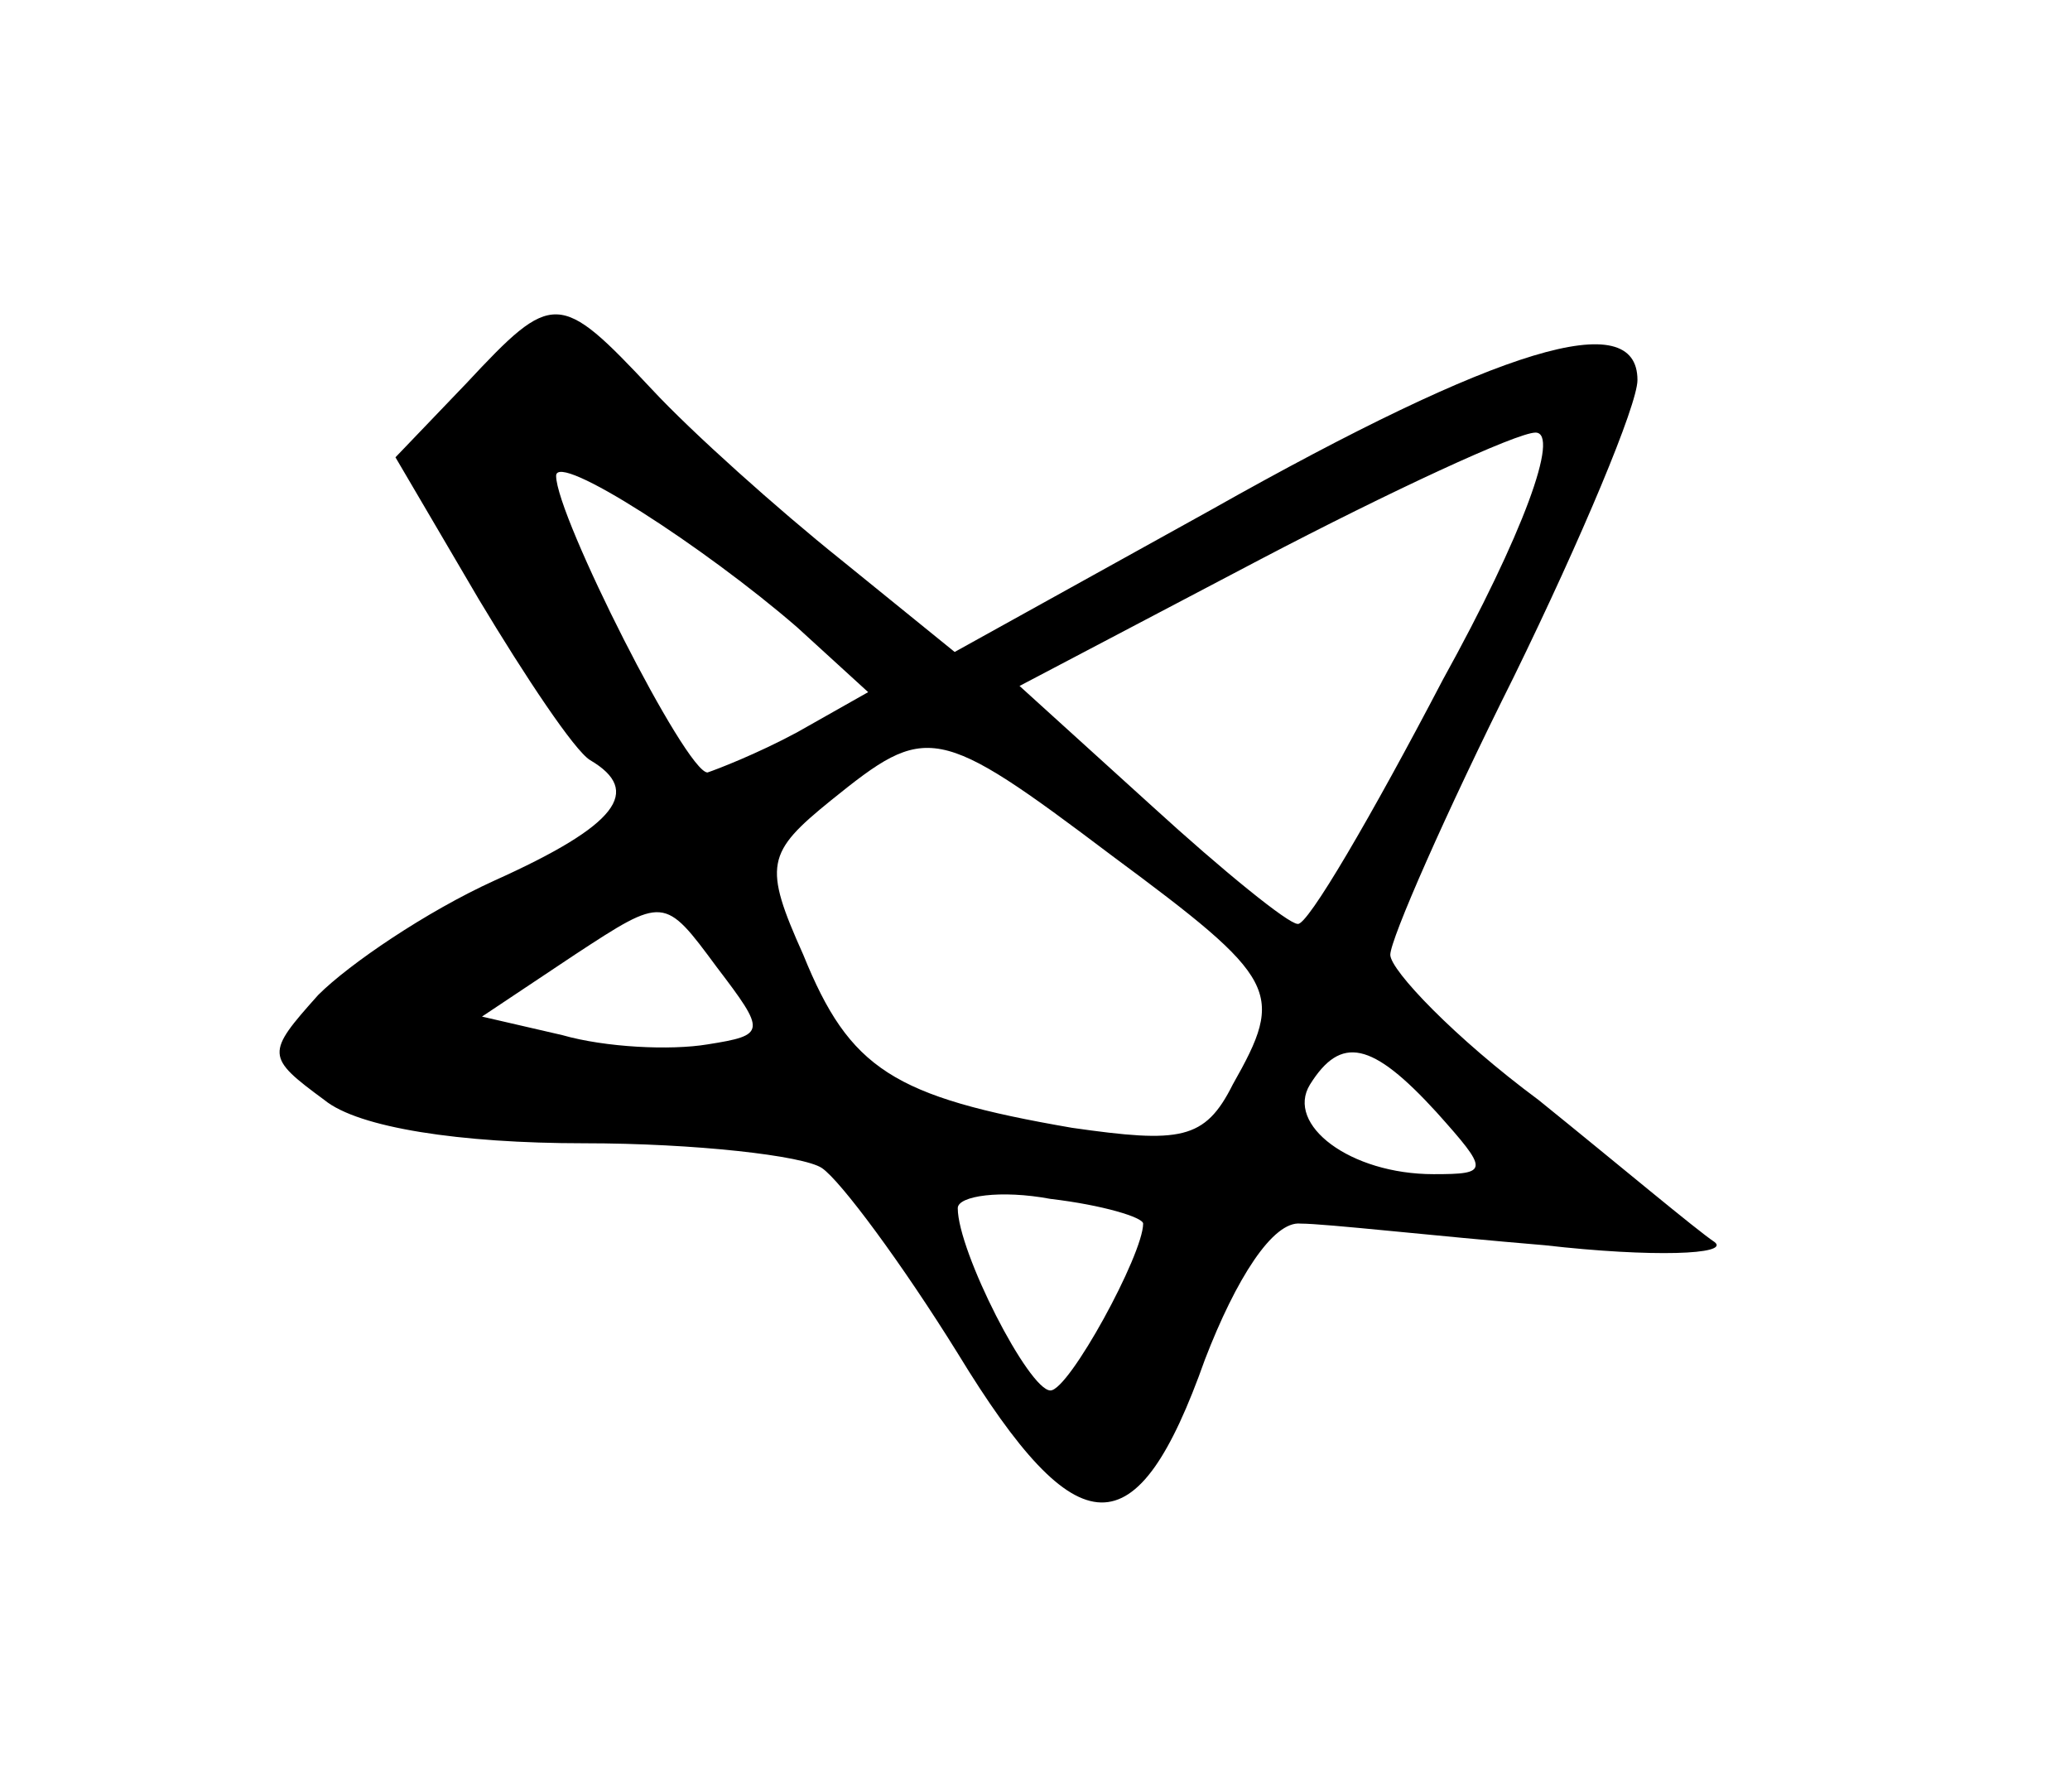 <?xml version="1.0" standalone="no"?>
<!DOCTYPE svg PUBLIC "-//W3C//DTD SVG 20010904//EN"
 "http://www.w3.org/TR/2001/REC-SVG-20010904/DTD/svg10.dtd">
<svg version="1.0" xmlns="http://www.w3.org/2000/svg"
 width="67pt" height="58pt" viewBox="0 0 67 58"
 preserveAspectRatio="xMidYMid meet">
<g transform="translate(0,58) scale(0.1,-0.1)"
fill="#000000" stroke="none">
<path d="M151 456 l-23 -24 27 -46 c15 -25 31 -49 36 -52 17 -10 9 -21 -31
-39 -22 -10 -47 -27 -57 -37 -17 -19 -17 -20 2 -34 11 -9 44 -14 84 -14 36 0
71 -4 77 -8 6 -4 26 -31 44 -60 39 -64 58 -64 80 -2 10 26 22 45 31 44 8 0 43
-4 79 -7 35 -4 60 -3 55 1 -6 4 -31 25 -57 46 -27 20 -48 42 -48 47 0 5 18 46
40 90 22 45 40 88 40 96 0 24 -44 11 -138 -42 l-83 -46 -37 30 c-20 16 -48 41
-61 55 -30 32 -32 32 -60 2z m316 -96 c-23 -44 -44 -80 -47 -79 -3 0 -24 17
-47 38 l-43 39 78 41 c42 22 83 41 89 41 8 0 -4 -33 -30 -80z m-209 17 l23
-21 -23 -13 c-13 -7 -26 -12 -29 -13 -7 0 -49 83 -49 96 0 8 48 -23 78 -49z
m102 -74 c54 -40 56 -44 39 -74 -9 -18 -17 -19 -52 -14 -58 10 -72 19 -87 56
-13 29 -12 33 9 50 31 25 34 25 91 -18z m-131 -61 c-12 -2 -33 -1 -47 3 l-26
6 30 20 c29 19 29 19 46 -4 16 -21 16 -22 -3 -25z m236 -22 c17 -19 17 -20 -1
-20 -27 0 -48 16 -40 29 10 16 20 14 41 -9z m-95 -36 c0 -10 -24 -54 -30 -54
-7 0 -30 45 -30 59 0 4 14 6 30 3 17 -2 30 -6 30 -8z"/>
</g>
</svg>
